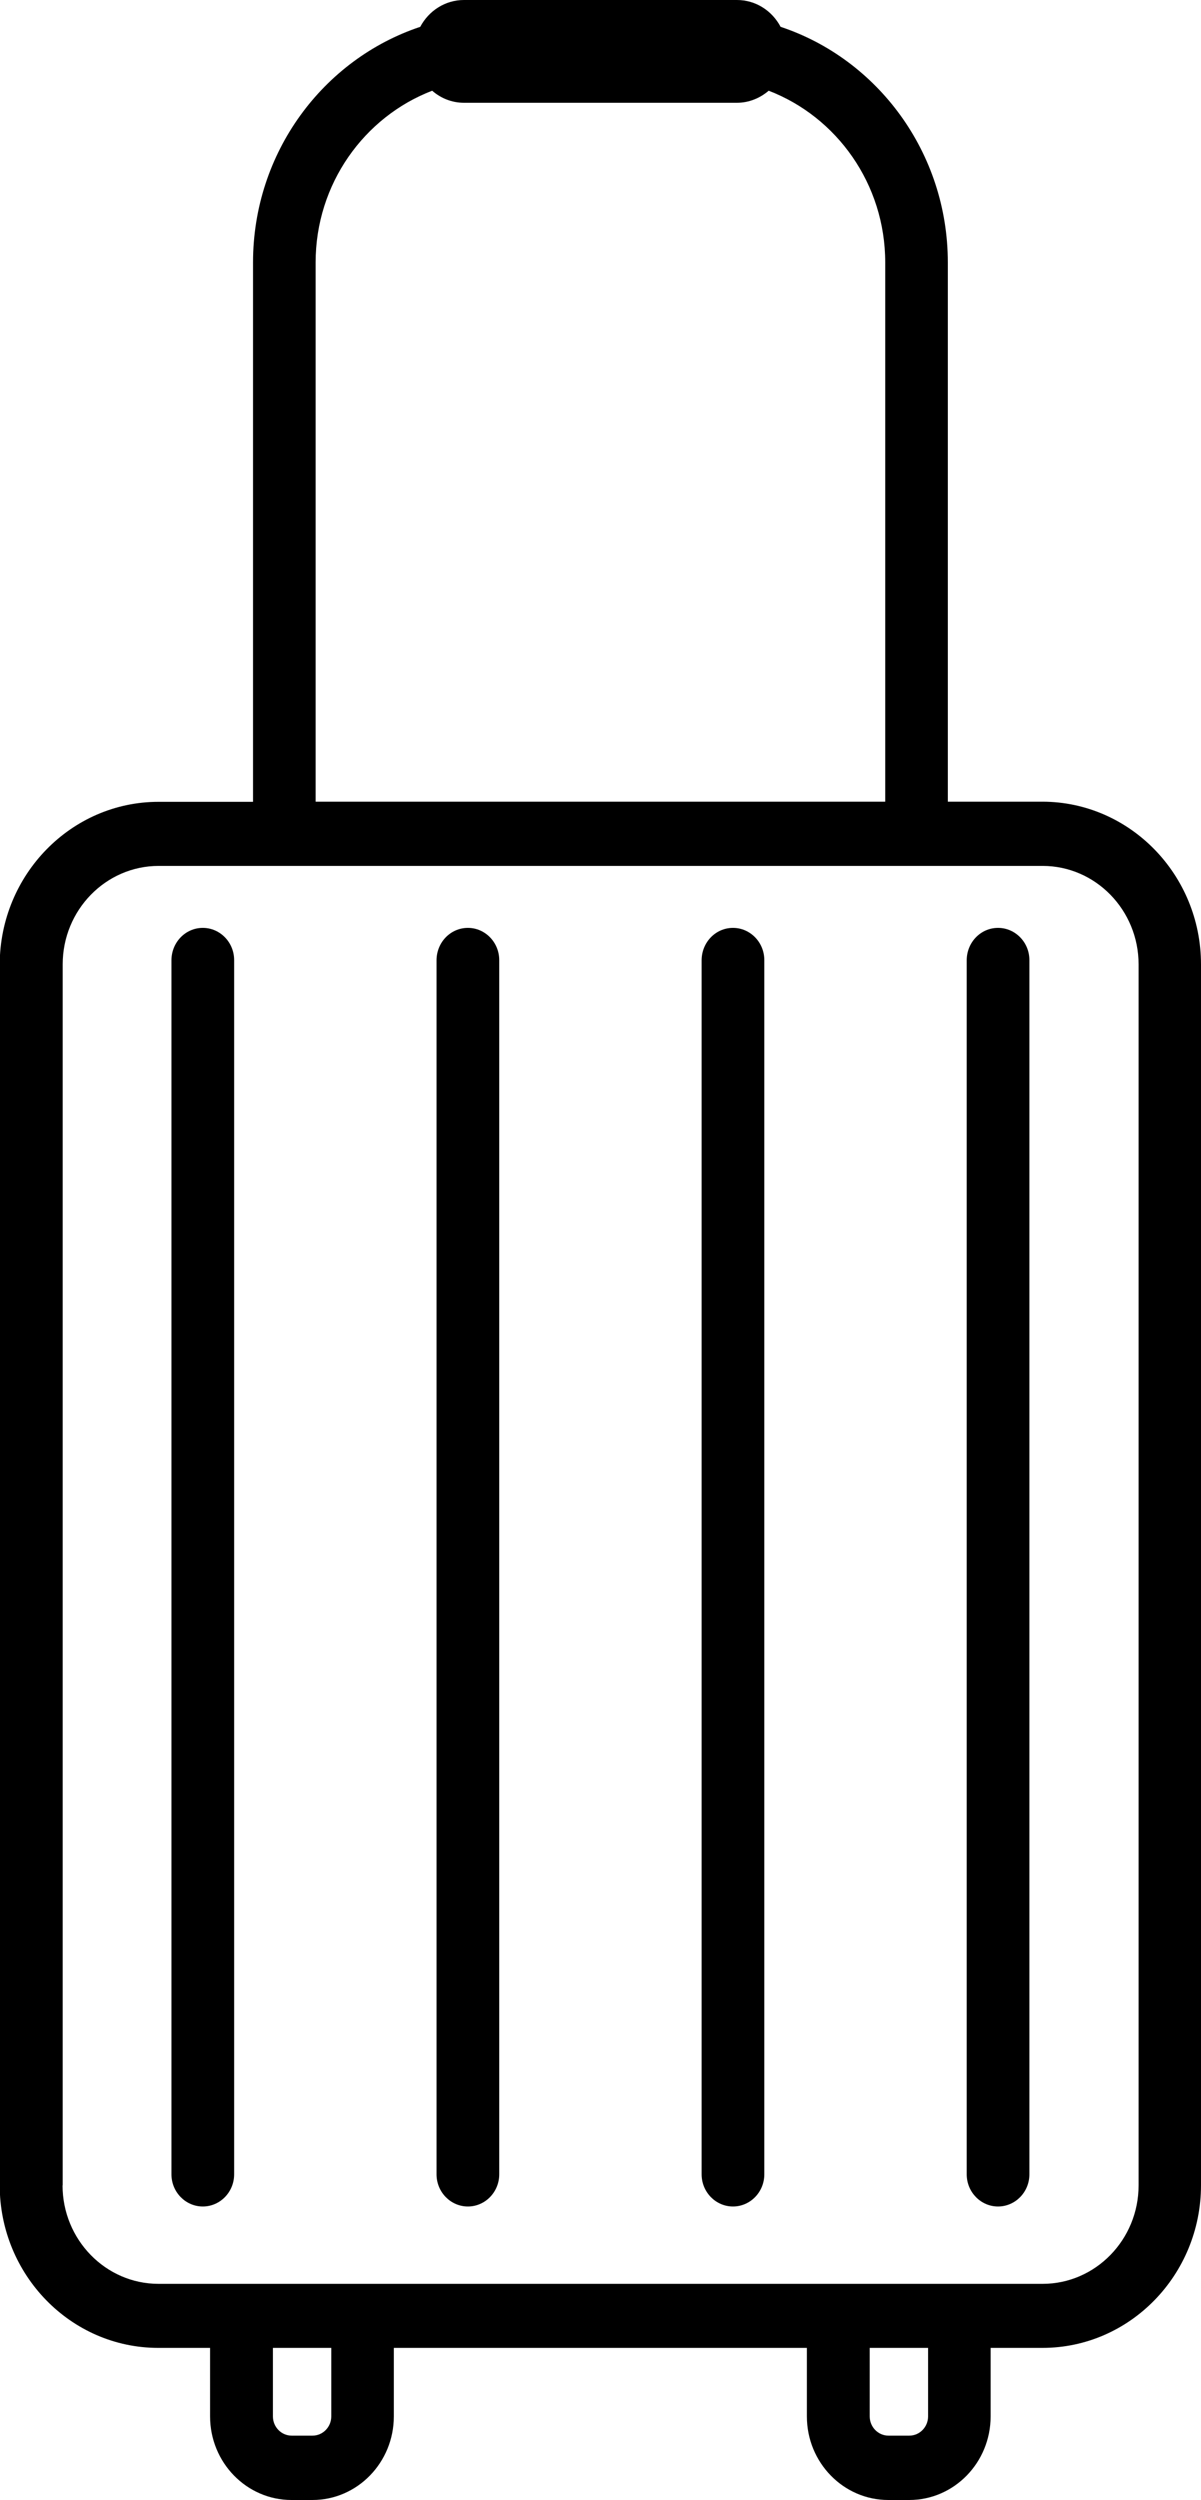 <svg width="25" height="52" viewBox="0 0 25 52" fill="none" xmlns="http://www.w3.org/2000/svg">
<g clip-path="url(#clip0_215_3700)">
<path d="M3.3 16.678H5.267V5.46C5.267 3.17 6.73 1.23 8.748 0.558C8.924 0.226 9.265 0 9.658 0H15.339C15.735 0 16.073 0.226 16.249 0.558C18.264 1.227 19.73 3.17 19.73 5.46V16.675H21.7C23.519 16.678 25 18.194 25 20.059V45.452C25 47.318 23.519 48.836 21.7 48.836H20.621V50.261C20.621 51.219 19.863 52 18.926 52H18.491C17.557 52 16.796 51.222 16.796 50.261V48.836H8.198V50.261C8.198 51.219 7.44 52 6.503 52H6.068C5.134 52 4.373 51.222 4.373 50.261V48.836H3.294C1.475 48.836 -0.006 47.318 -0.006 45.452V20.059C1.90735e-06 18.194 1.481 16.678 3.3 16.678ZM18.104 50.261C18.104 50.481 18.279 50.661 18.494 50.661H18.929C19.144 50.661 19.319 50.481 19.319 50.261V48.836H18.104V50.261ZM5.681 50.261C5.681 50.481 5.856 50.661 6.071 50.661H6.506C6.721 50.661 6.896 50.481 6.896 50.261V48.836H5.681V50.261ZM18.427 5.46C18.427 3.824 17.415 2.43 16.001 1.887C15.819 2.042 15.59 2.138 15.339 2.138H9.658C9.404 2.138 9.174 2.042 8.996 1.887C7.582 2.43 6.57 3.824 6.57 5.46V16.675H18.427V5.46ZM1.302 45.455C1.302 46.583 2.197 47.504 3.3 47.504H21.703C22.803 47.504 23.701 46.586 23.701 45.455V20.059C23.701 18.931 22.806 18.011 21.703 18.011H19.086H19.083H5.923H5.92H3.303C2.203 18.011 1.305 18.928 1.305 20.059V45.455H1.302Z" fill="black"/>
<path d="M4.222 19.3C4.581 19.3 4.874 19.601 4.874 19.97V45.226C4.874 45.595 4.581 45.895 4.222 45.895C3.862 45.895 3.569 45.595 3.569 45.226V19.97C3.572 19.598 3.862 19.3 4.222 19.3Z" fill="black"/>
<path d="M9.74 19.3C10.099 19.3 10.392 19.601 10.392 19.97V45.226C10.392 45.595 10.099 45.895 9.74 45.895C9.38 45.895 9.087 45.595 9.087 45.226V19.97C9.09 19.598 9.38 19.3 9.74 19.3Z" fill="black"/>
<path d="M15.258 19.3C15.617 19.3 15.91 19.601 15.91 19.97V45.226C15.91 45.595 15.617 45.895 15.258 45.895C14.898 45.895 14.605 45.595 14.605 45.226V19.97C14.608 19.598 14.898 19.3 15.258 19.3Z" fill="black"/>
<path d="M20.775 19.3C21.135 19.3 21.428 19.601 21.428 19.97V45.226C21.428 45.595 21.135 45.895 20.775 45.895C20.416 45.895 20.123 45.595 20.123 45.226V19.97C20.126 19.598 20.416 19.3 20.775 19.3Z" fill="black"/>
</g>
<defs>
<clipPath id="clip0_215_3700">
<rect width="25" height="52" fill="white" transform="matrix(-1 0 0 1 25 0)"/>
</clipPath>
</defs>
</svg>
